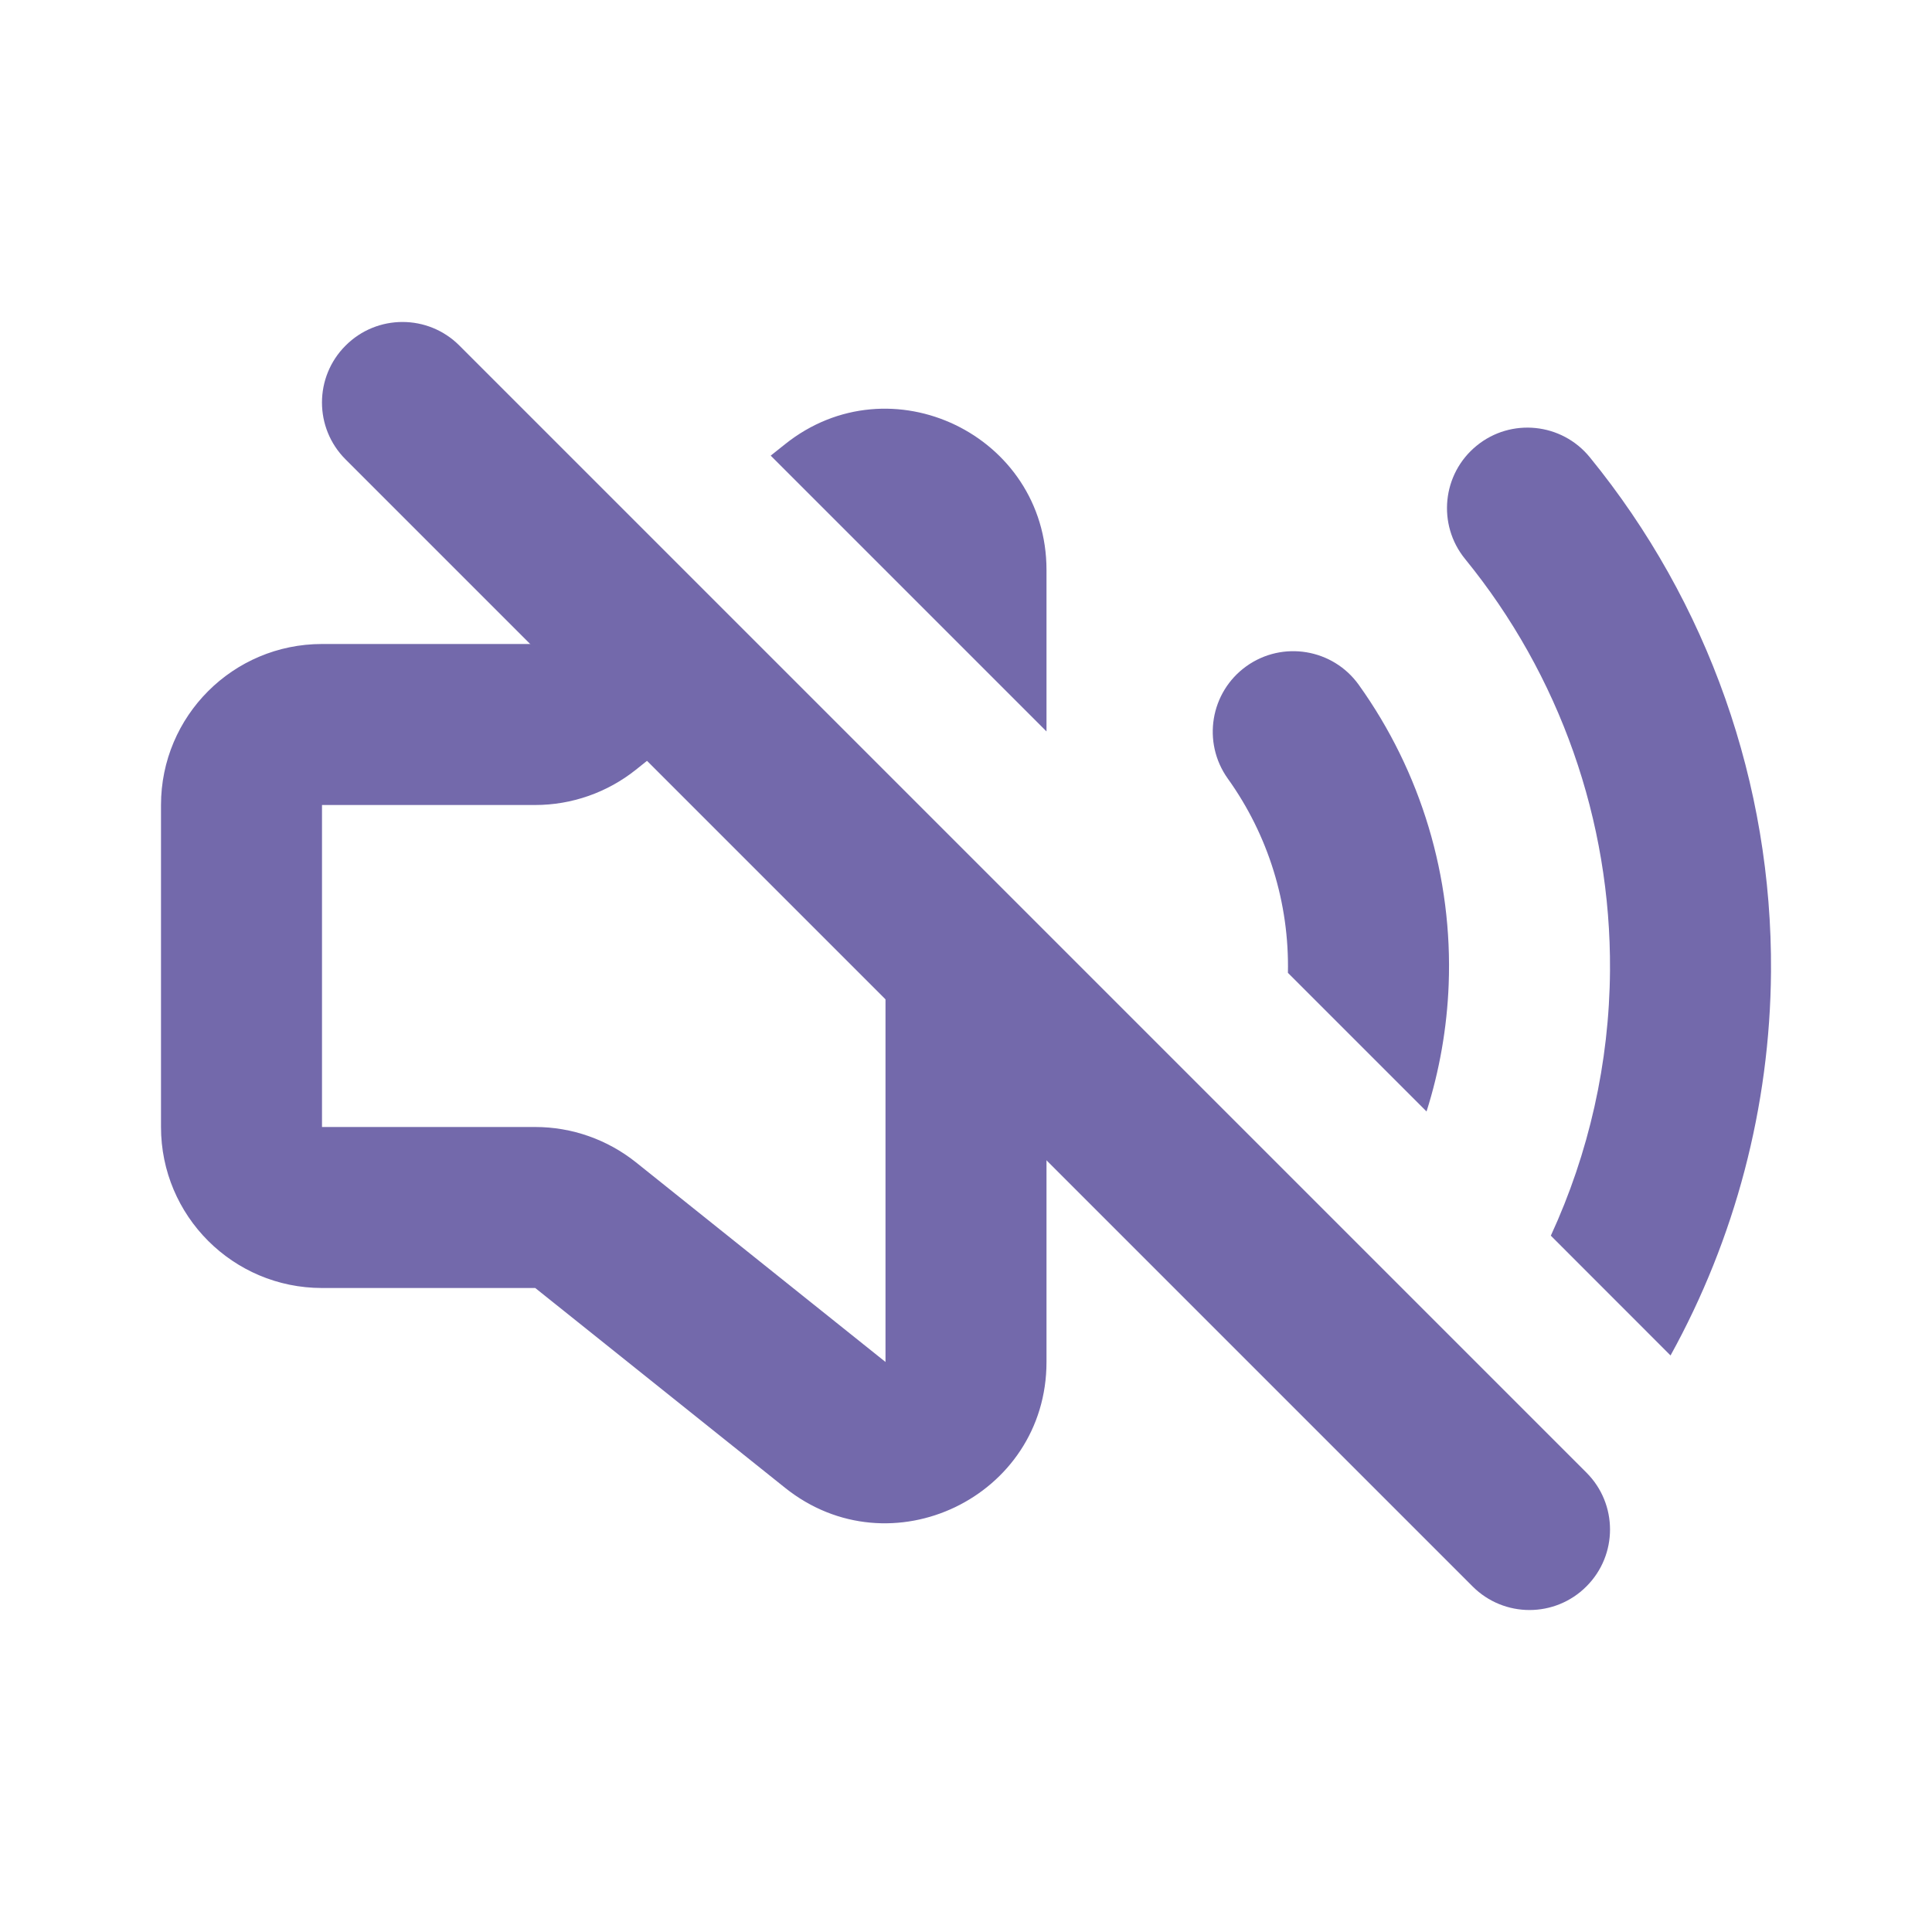 <svg width="24" height="24" viewBox="0 0 24 24" fill="none" xmlns="http://www.w3.org/2000/svg">
<path fill-rule="evenodd" clip-rule="evenodd" d="M4.293 4.293C4.683 3.902 5.317 3.902 5.707 4.293L19.707 18.293C20.098 18.683 20.098 19.317 19.707 19.707C19.317 20.098 18.683 20.098 18.293 19.707L4.293 5.707C3.902 5.317 3.902 4.683 4.293 4.293Z" fill="#7369AB"/>
<path fill-rule="evenodd" clip-rule="evenodd" d="M8.003 6.917L6.649 8H4C2.895 8 2 8.895 2 10V14C2 15.105 2.895 16 4 16H6.649L9.751 18.481C11.06 19.529 13 18.596 13 16.919V11.914L11 9.914V16.919L7.899 14.438C7.544 14.155 7.103 14 6.649 14H4V10H6.649C7.103 10 7.544 9.845 7.899 9.562L9.426 8.34L8.003 6.917ZM11 7.086V7.081L10.997 7.083L9.574 5.66L9.751 5.519C11.06 4.471 13 5.404 13 7.081V9.086L11 7.086ZM15.319 14.233C15.24 14.35 15.155 14.463 15.064 14.571C14.709 14.994 14.764 15.625 15.187 15.98C15.611 16.335 16.241 16.28 16.596 15.857C16.649 15.794 16.701 15.73 16.751 15.665L15.319 14.233ZM17.721 13.807L15.999 12.085C16.017 11.222 15.756 10.375 15.252 9.672C14.931 9.222 15.034 8.598 15.483 8.276C15.932 7.955 16.557 8.058 16.879 8.507C17.654 9.59 18.047 10.9 17.996 12.23C17.975 12.769 17.882 13.3 17.721 13.807ZM18.174 17.088C18.159 17.106 18.143 17.124 18.128 17.142C17.773 17.565 17.828 18.196 18.252 18.551C18.648 18.884 19.226 18.856 19.59 18.504L18.174 17.088ZM20.752 16.838L19.265 15.35C19.738 14.324 19.992 13.202 20 12.056C20.013 10.194 19.376 8.386 18.2 6.944C17.851 6.516 17.915 5.886 18.343 5.537C18.77 5.188 19.4 5.252 19.749 5.68C21.22 7.483 22.016 9.743 22 12.07C21.988 13.748 21.554 15.386 20.752 16.838Z" fill="#7369AB"/>
</svg>

